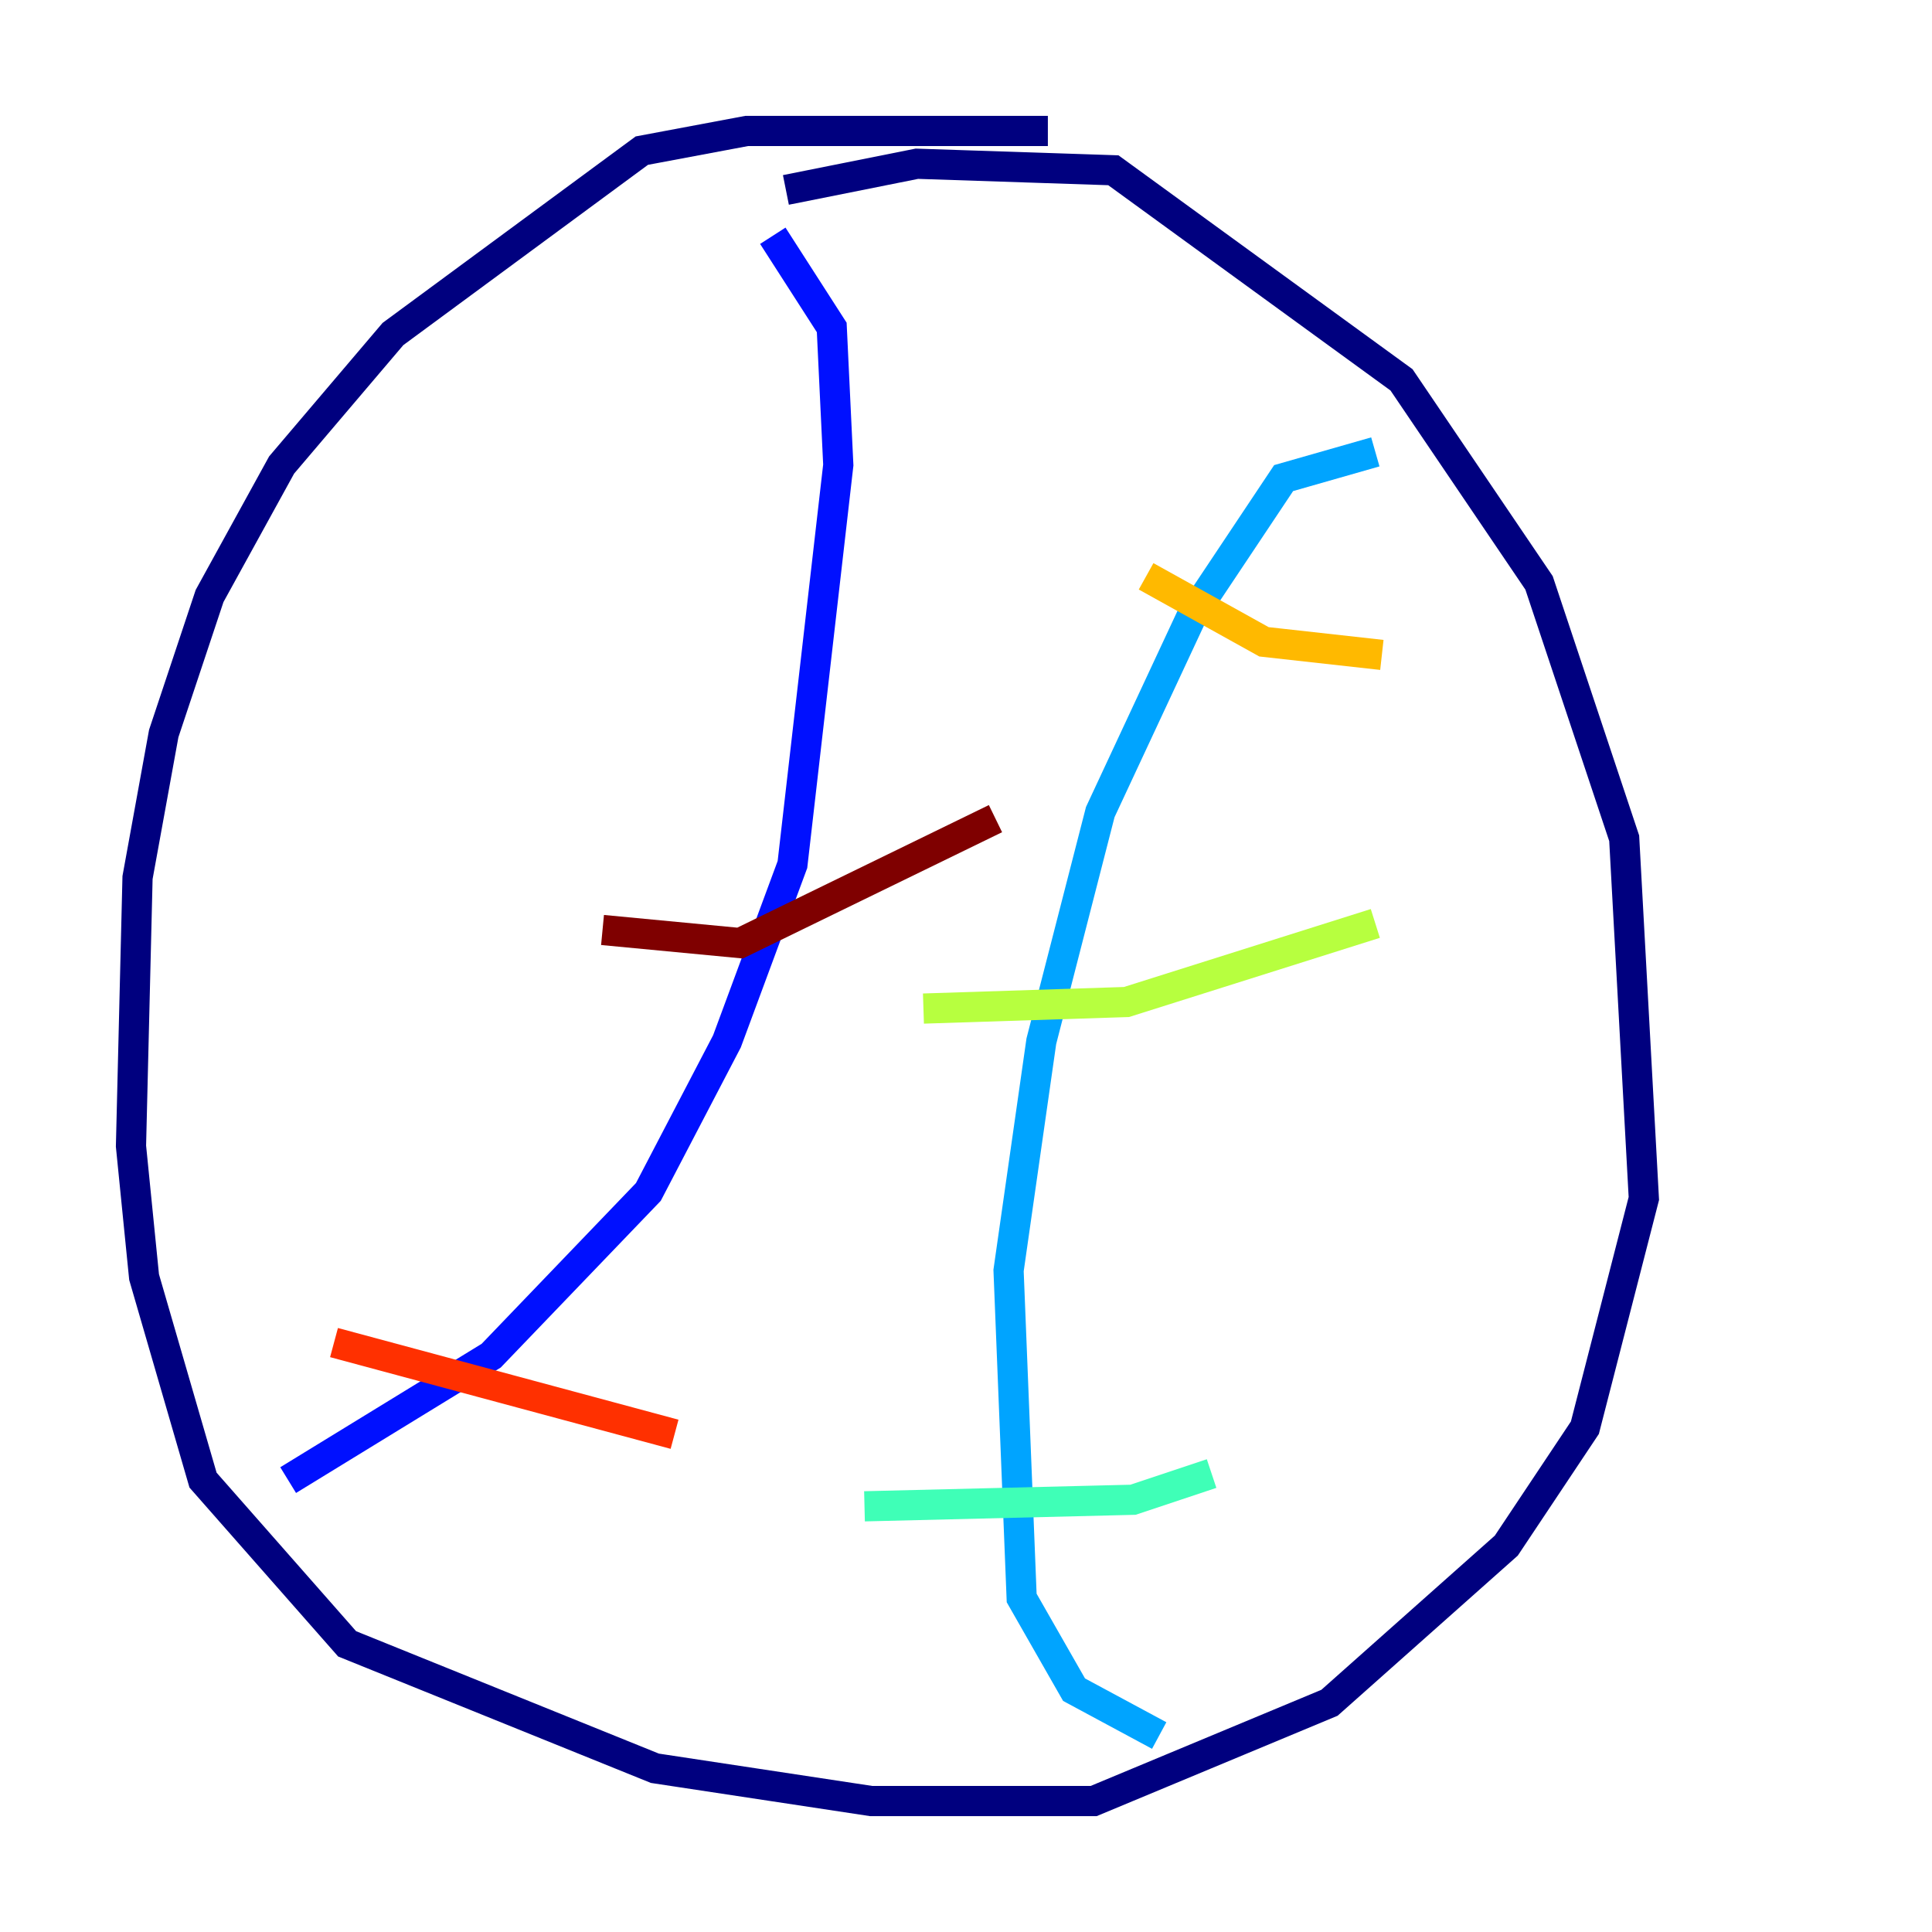 <?xml version="1.0" encoding="utf-8" ?>
<svg baseProfile="tiny" height="128" version="1.2" viewBox="0,0,128,128" width="128" xmlns="http://www.w3.org/2000/svg" xmlns:ev="http://www.w3.org/2001/xml-events" xmlns:xlink="http://www.w3.org/1999/xlink"><defs /><polyline fill="none" points="69.424,8.678 49.464,8.678 42.522,9.98 26.034,22.129 18.658,30.807 13.885,39.485 10.848,48.597 9.112,58.142 8.678,75.932 9.546,84.61 13.451,98.061 22.997,108.909 43.39,117.153 57.709,119.322 72.461,119.322 88.081,112.814 99.797,102.4 105.003,94.59 108.909,79.403 107.607,55.539 101.966,38.617 92.854,25.166 73.763,11.281 60.746,10.848 52.068,12.583" stroke="#00007f" stroke-width="2" /><polyline fill="none" points="19.091,98.061 32.542,89.817 42.956,78.969 48.163,68.99 52.502,57.275 55.539,30.807 55.105,21.695 51.2,15.62" stroke="#0010ff" stroke-width="2" /><polyline fill="none" points="91.119,29.939 85.044,31.675 78.969,40.786 72.895,53.803 68.99,68.99 66.82,84.176 67.688,105.871 71.159,111.946 76.8,114.983" stroke="#00a4ff" stroke-width="2" /><polyline fill="none" points="57.275,99.797 75.064,99.363 80.271,97.627" stroke="#3fffb7" stroke-width="2" /><polyline fill="none" points="61.18,66.82 74.63,66.386 91.119,61.18" stroke="#b7ff3f" stroke-width="2" /><polyline fill="none" points="75.932,38.183 83.742,42.522 91.552,43.39" stroke="#ffb900" stroke-width="2" /><polyline fill="none" points="22.129,88.949 44.691,95.024" stroke="#ff3000" stroke-width="2" /><polyline fill="none" points="39.919,61.614 49.031,62.481 65.953,54.237" stroke="#7f0000" stroke-width="2" /></svg>